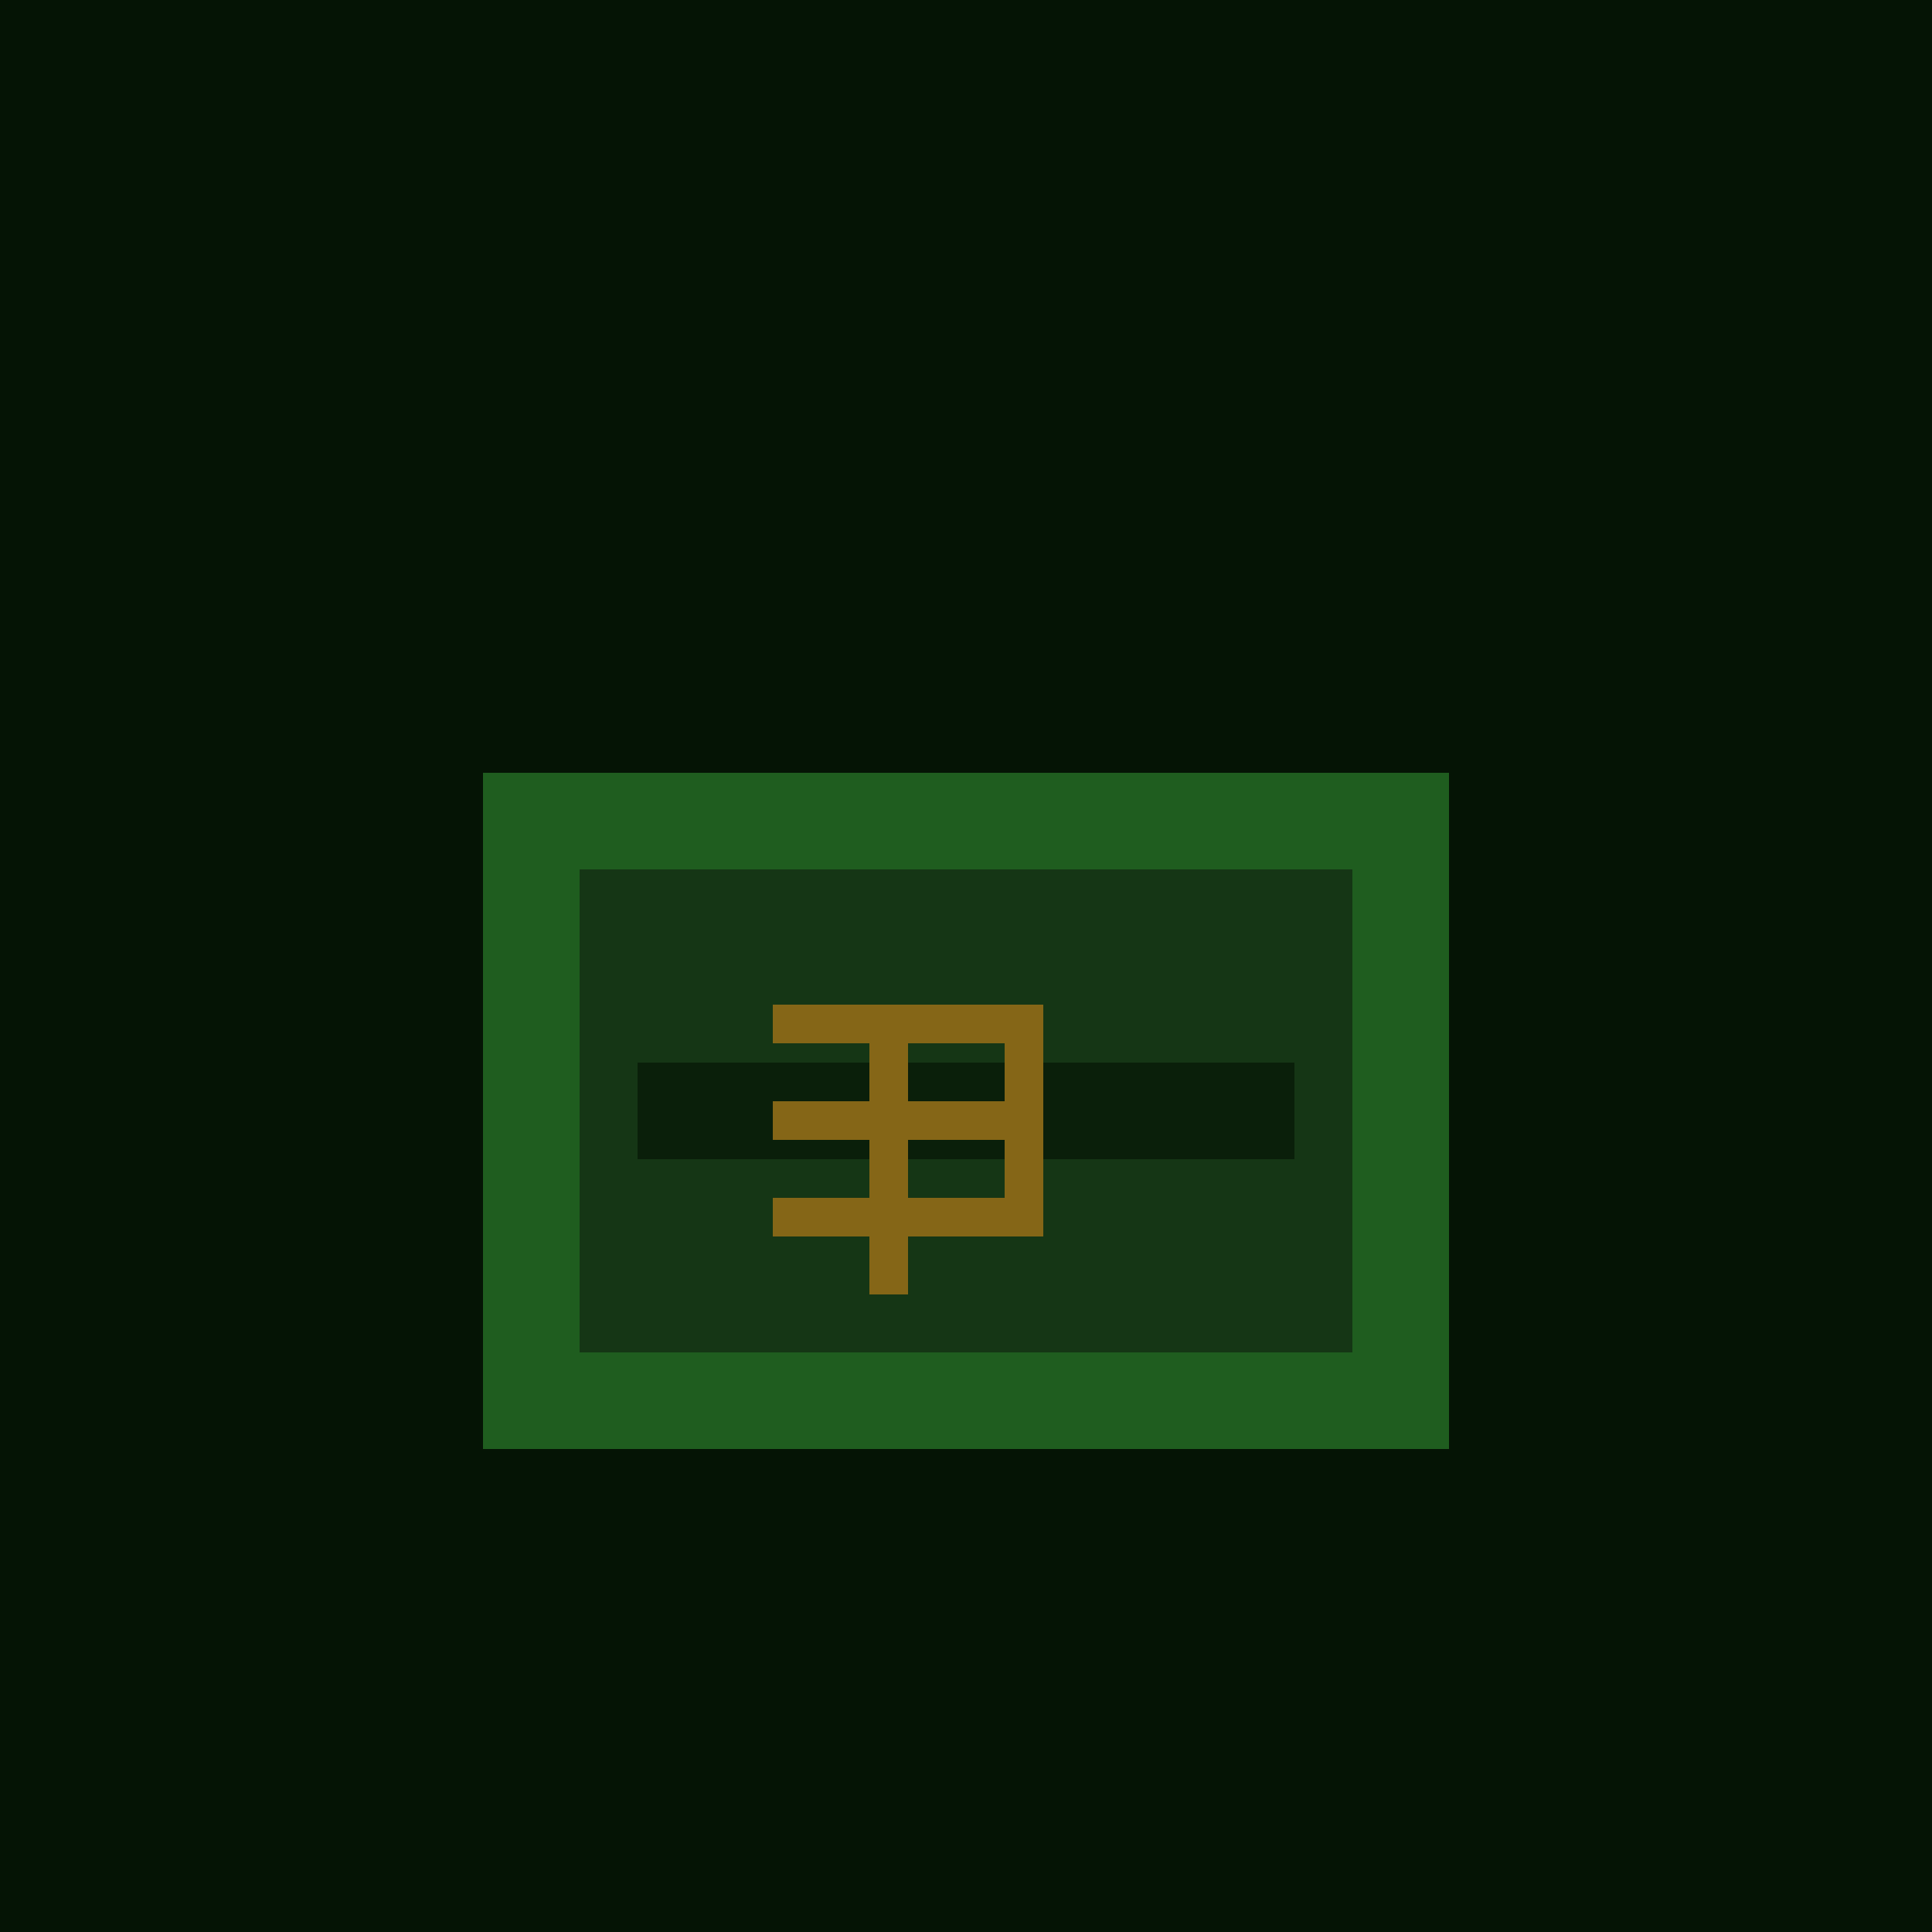 <?xml version="1.0" encoding="UTF-8" standalone="no"?>
<svg xmlns="http://www.w3.org/2000/svg" width="100" height="100" viewBox="0 0 100 100">
  <rect width="100%" height="100%" fill="#051405" />
  <g transform="translate(25, 40)">
    <!-- Bitcoin pot with exact pixelated style -->
    <rect x="0" y="0" width="50" height="35" fill="#1f5d1f" />
    <rect x="5" y="5" width="40" height="25" fill="#153615" />
    <rect x="8" y="15" width="34" height="5" fill="#0a1f0a" />
    
    <!-- Bitcoin symbol -->
    <g fill="#856617">
      <rect x="20" y="12" width="2" height="15" />
      <rect x="15" y="17" width="12" height="2" />
      <rect x="15" y="12" width="12" height="2" />
      <rect x="15" y="22" width="12" height="2" />
      <rect x="27" y="12" width="2" height="12" />
    </g>
  </g>
</svg>